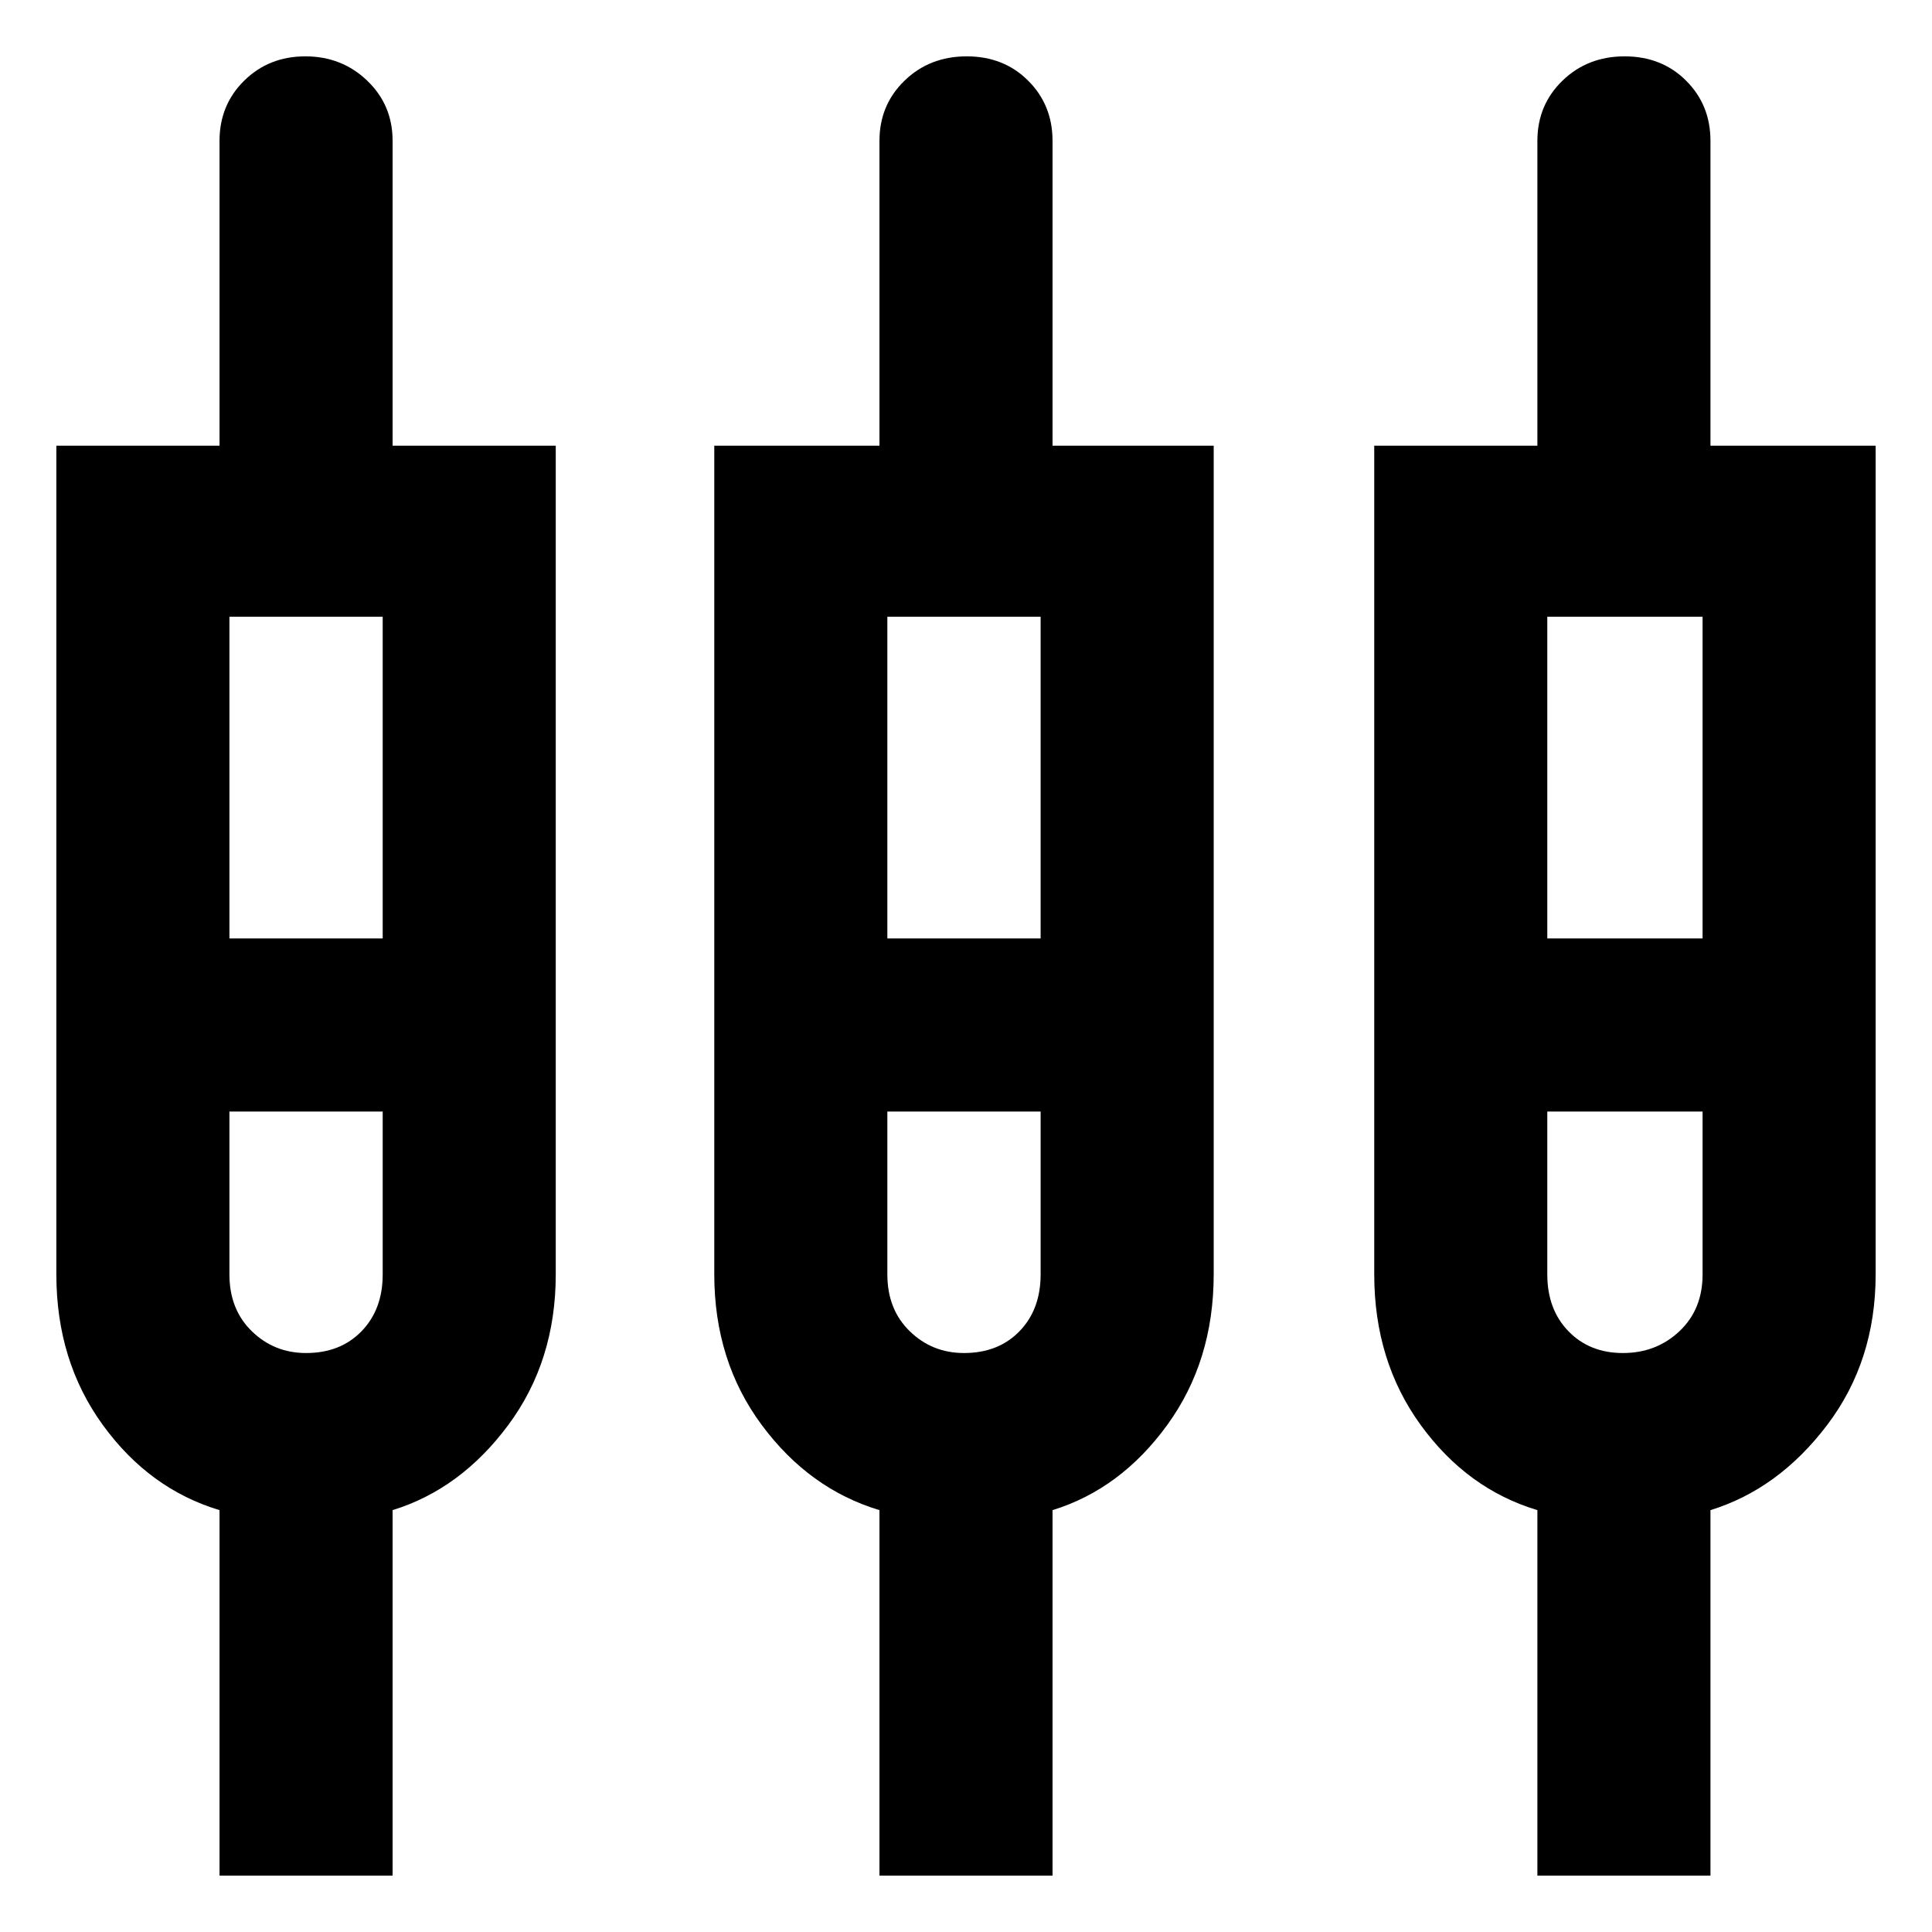 <svg xmlns="http://www.w3.org/2000/svg" height="24" viewBox="0 -960 960 960" width="24"><path d="M109.08-28v-181.62q-34.85-10.46-57.96-42.27Q28-283.69 28-326.81v-411.73h81.08V-890q0-17.85 12.26-29.92Q133.6-932 151.72-932q18.13 0 30.74 12.08 12.62 12.07 12.62 29.92v151.46h81.07v411.73q0 43.12-23.61 74.92-23.62 31.81-57.46 42.27V-28h-86ZM437-28v-181.62q-34.85-10.46-58.46-42.27-23.62-31.8-23.62-74.92v-411.73H437V-890q0-17.85 12.46-29.92Q461.92-932 480.35-932q18.42 0 30.53 12.08Q523-907.85 523-890v151.46h80.08v411.73q0 43.12-23.12 74.92-23.11 31.81-56.96 42.27V-28h-86Zm326.92 0v-181.62q-34.84-10.46-57.96-42.27-23.11-31.8-23.11-74.92v-411.73h81.07V-890q0-17.85 12.47-29.92Q788.85-932 807.27-932q18.42 0 30.54 12.08 12.11 12.07 12.11 29.92v151.46H932v411.73q0 43.12-24.12 74.92-24.11 31.81-57.96 42.27V-28h-86ZM114-653.54v159.85h76.16v-159.85H114Zm326.92 0v159.85h76.16v-159.85h-76.16Zm327.92 0v159.85H846v-159.85h-77.16ZM152.08-287.69q17.07 0 27.57-10.83 10.51-10.82 10.51-28.25v-80.92H114v80.92q0 17.43 11.13 28.25 11.12 10.83 26.95 10.83Zm326.92 0q17.08 0 27.58-10.83 10.5-10.82 10.5-28.25v-80.92h-76.16v80.92q0 17.43 11.13 28.25 11.12 10.83 26.95 10.83Zm327.42 0q16.58 0 28.08-10.83 11.5-10.82 11.5-28.25v-80.92h-77.16v80.92q0 17.43 10.51 28.25 10.5 10.83 27.07 10.83Zm-654.34-162Zm326.92 0Zm327.92 0Z"/></svg>